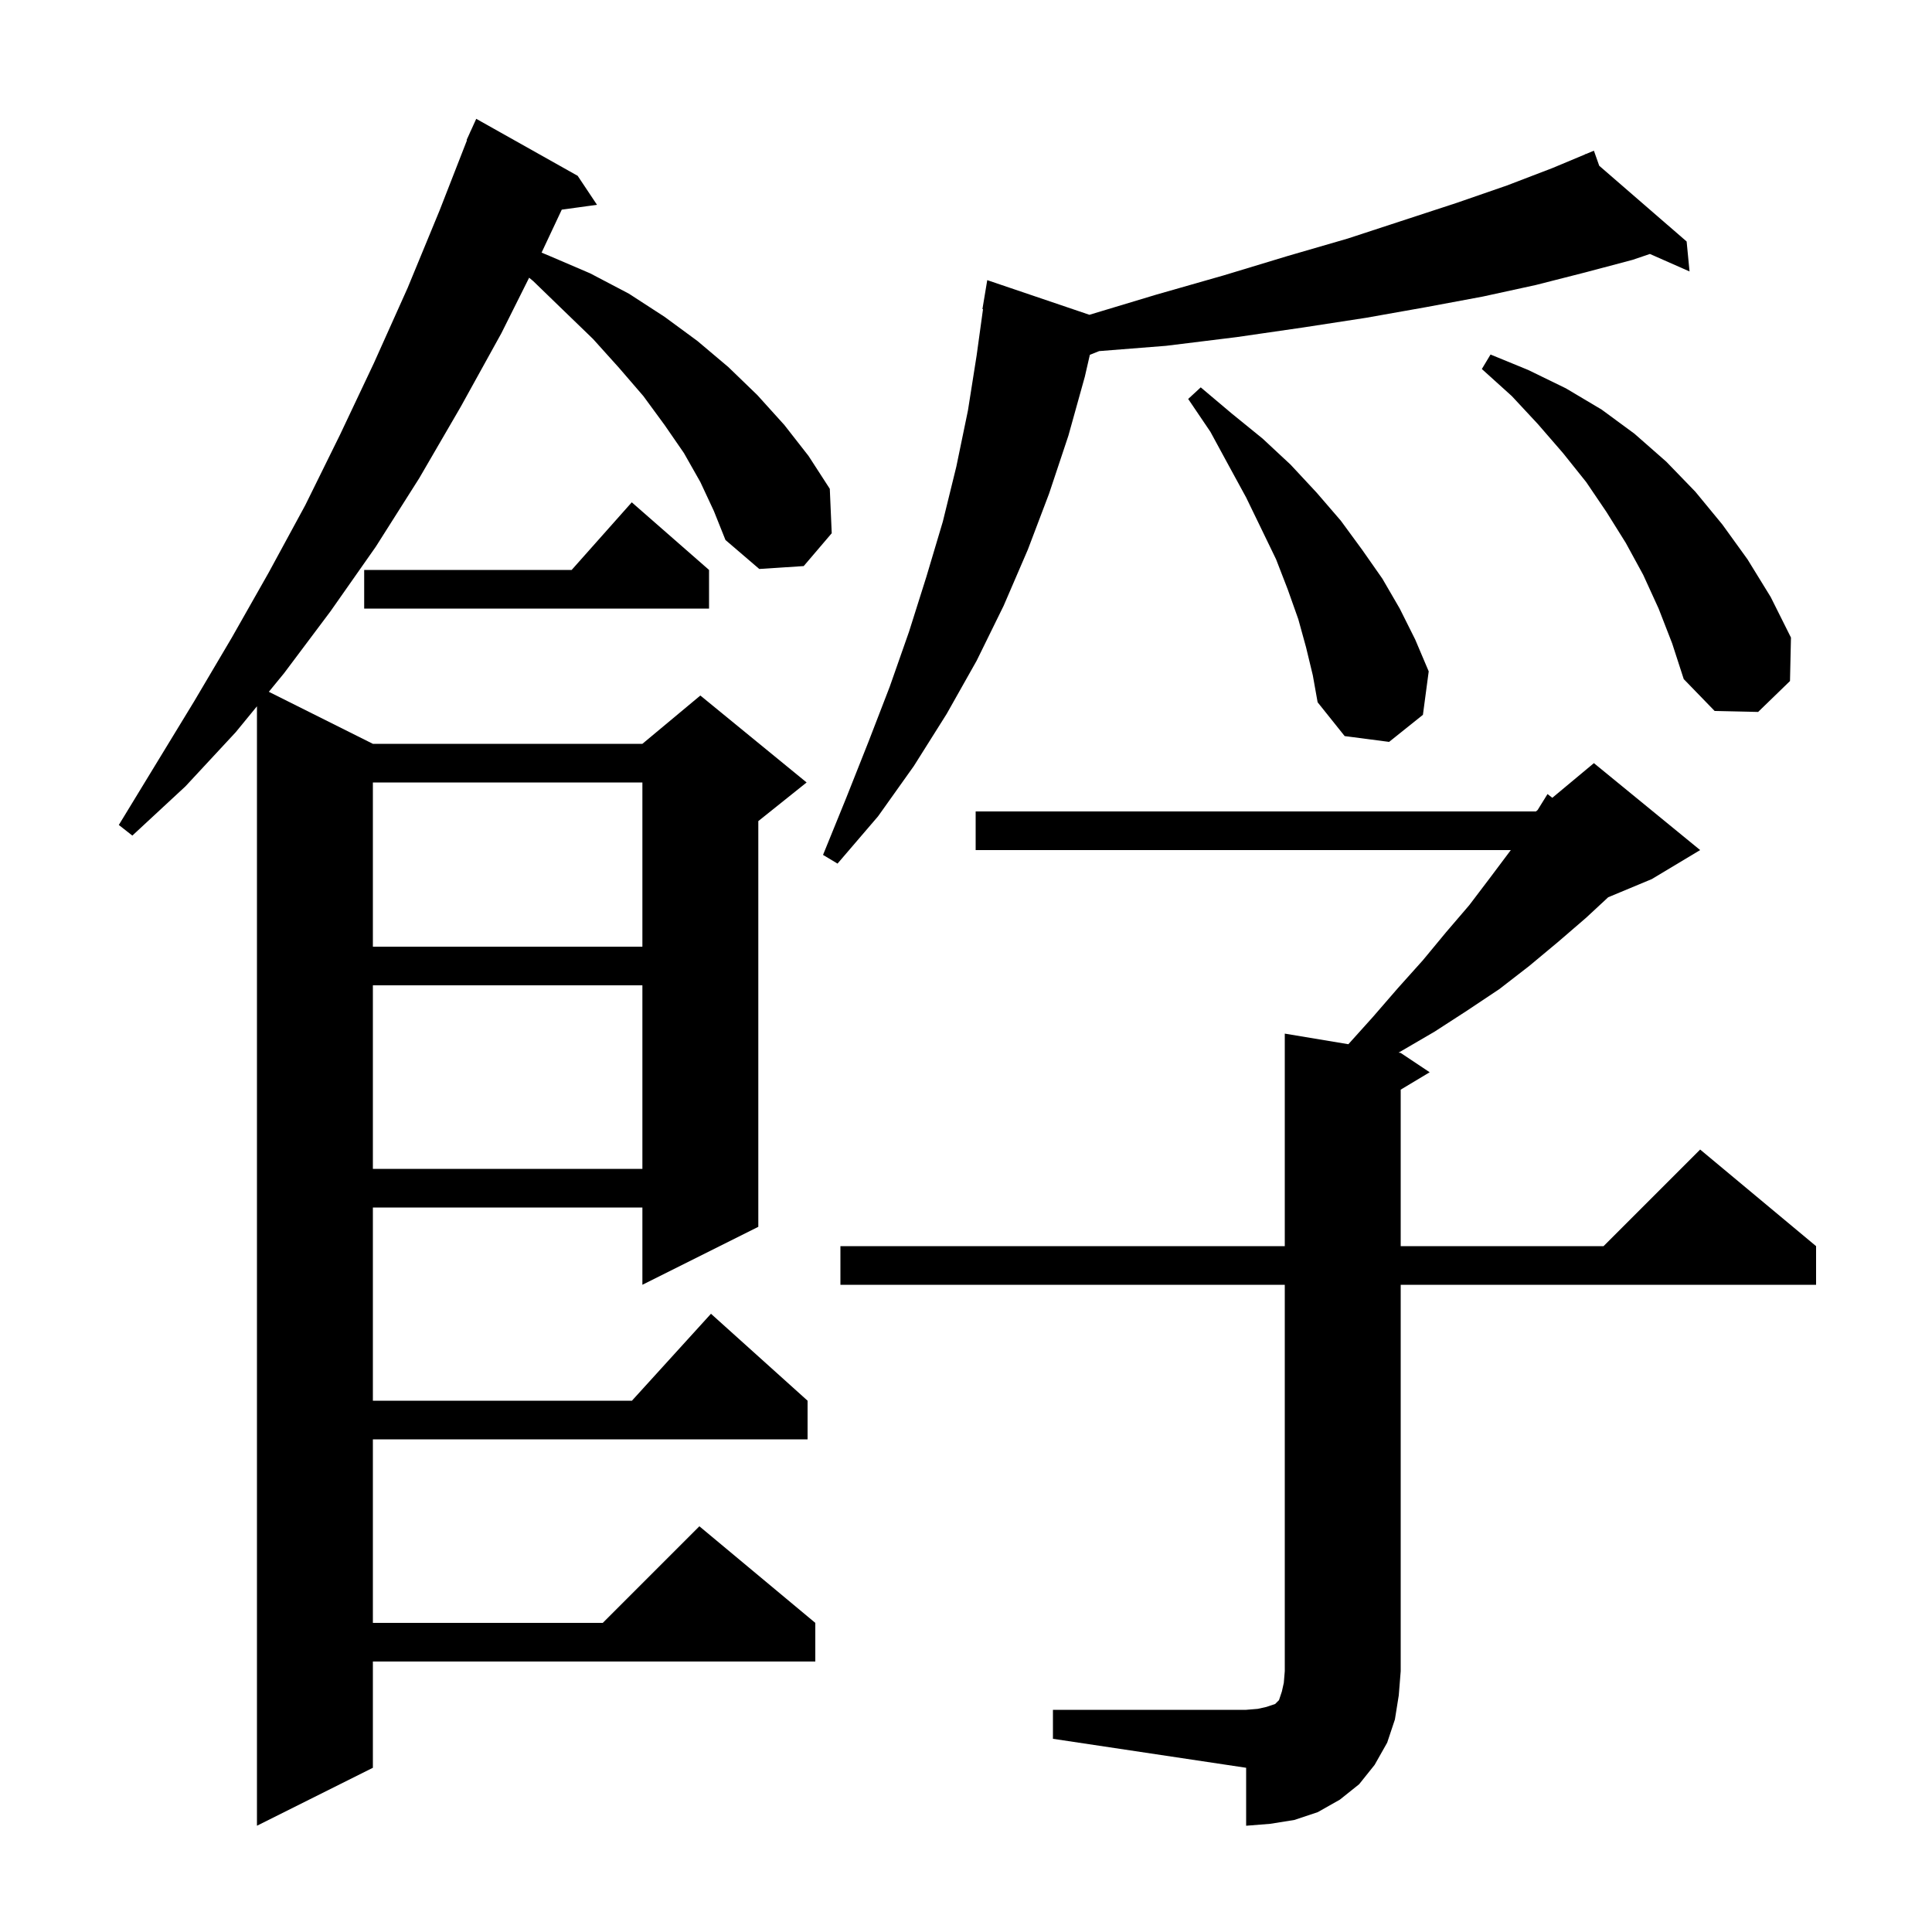 <svg xmlns="http://www.w3.org/2000/svg" xmlns:xlink="http://www.w3.org/1999/xlink" version="1.1" baseProfile="full" viewBox="0 0 200 200" width="200" height="200">
<g fill="black">
<path d="M 109.0 177.0 L 129.0 177.0 L 130.2 176.9 L 131.1 176.7 L 132.0 176.4 L 132.4 176.0 L 132.7 175.1 L 132.9 174.2 L 133.0 173.0 L 133.0 133.0 L 87.0 133.0 L 87.0 129.0 L 133.0 129.0 L 133.0 107.0 L 139.583 108.097 L 142.1 105.3 L 144.7 102.3 L 147.3 99.4 L 149.7 96.5 L 152.1 93.7 L 154.3 90.8 L 156.4 88.0 L 101.0 88.0 L 101.0 84.0 L 159.0 84.0 L 159.171 83.857 L 160.2 82.2 L 160.693 82.589 L 165.0 79.0 L 176.0 88.0 L 171.0 91.0 L 166.479 92.884 L 164.2 95.0 L 161.3 97.5 L 158.3 100.0 L 155.2 102.4 L 151.9 104.6 L 148.5 106.8 L 144.9 108.9 L 144.777 108.963 L 145.0 109.0 L 148.0 111.0 L 145.0 112.8 L 145.0 129.0 L 166.0 129.0 L 176.0 119.0 L 188.0 129.0 L 188.0 133.0 L 145.0 133.0 L 145.0 173.0 L 144.8 175.5 L 144.4 178.0 L 143.6 180.4 L 142.3 182.7 L 140.7 184.7 L 138.7 186.3 L 136.4 187.6 L 134.0 188.4 L 131.5 188.8 L 129.0 189.0 L 129.0 183.0 L 109.0 180.0 Z M 72.5 49.9 L 70.8 46.9 L 68.8 44.0 L 66.6 41.0 L 64.1 38.1 L 61.4 35.1 L 58.4 32.2 L 55.2 29.1 L 54.776 28.748 L 51.9 34.5 L 47.7 42.1 L 43.4 49.5 L 38.9 56.6 L 34.2 63.3 L 29.4 69.7 L 27.83 71.615 L 38.6 77.0 L 66.5 77.0 L 72.5 72.0 L 83.5 81.0 L 78.5 85.0 L 78.5 127.0 L 66.5 133.0 L 66.5 125.0 L 38.6 125.0 L 38.6 145.0 L 65.418 145.0 L 73.6 136.0 L 83.6 145.0 L 83.6 149.0 L 38.6 149.0 L 38.6 168.0 L 62.4 168.0 L 72.4 158.0 L 84.4 168.0 L 84.4 172.0 L 38.6 172.0 L 38.6 183.0 L 26.6 189.0 L 26.6 73.116 L 24.4 75.8 L 19.2 81.4 L 13.7 86.5 L 12.3 85.4 L 20.1 72.6 L 24.0 66.0 L 27.8 59.3 L 31.6 52.3 L 35.2 45.0 L 38.7 37.6 L 42.2 29.8 L 45.5 21.8 L 48.343 14.514 L 48.3 14.5 L 48.645 13.741 L 48.7 13.6 L 48.708 13.603 L 49.3 12.3 L 59.8 18.2 L 61.8 21.2 L 58.154 21.703 L 56.064 26.15 L 56.9 26.5 L 61.1 28.3 L 65.1 30.4 L 68.8 32.8 L 72.2 35.3 L 75.4 38.0 L 78.4 40.9 L 81.2 44.0 L 83.7 47.2 L 85.9 50.6 L 86.1 55.2 L 83.2 58.6 L 78.6 58.9 L 75.1 55.9 L 73.9 52.9 Z M 38.6 102.0 L 38.6 121.0 L 66.5 121.0 L 66.5 102.0 Z M 38.6 81.0 L 38.6 98.0 L 66.5 98.0 L 66.5 81.0 Z M 165.551 17.158 L 174.6 25.0 L 174.9 28.1 L 170.798 26.29 L 169.0 26.9 L 164.1 28.2 L 159.0 29.5 L 153.5 30.7 L 147.6 31.8 L 141.4 32.9 L 134.9 33.9 L 128.0 34.9 L 120.7 35.8 L 113.785 36.346 L 112.821 36.732 L 112.3 39.0 L 110.6 45.1 L 108.6 51.1 L 106.4 56.9 L 103.9 62.7 L 101.1 68.4 L 98.0 73.9 L 94.6 79.3 L 90.9 84.5 L 86.7 89.4 L 85.2 88.5 L 87.6 82.6 L 89.9 76.8 L 92.1 71.1 L 94.1 65.4 L 95.9 59.7 L 97.6 54.0 L 99.0 48.3 L 100.2 42.5 L 101.1 36.8 L 101.761 32.005 L 101.7 32.0 L 102.2 29.0 L 112.776 32.587 L 119.7 30.5 L 126.7 28.5 L 133.3 26.5 L 139.5 24.7 L 145.3 22.8 L 150.8 21.0 L 156.0 19.2 L 160.7 17.4 L 164.129 15.965 L 164.1 15.9 L 164.16 15.952 L 165.0 15.6 Z M 135.2 67.0 L 134.4 64.1 L 133.3 61.0 L 132.1 57.9 L 130.6 54.8 L 129.0 51.5 L 127.2 48.2 L 125.3 44.7 L 123.0 41.3 L 124.3 40.1 L 127.5 42.8 L 130.7 45.4 L 133.6 48.1 L 136.3 51.0 L 138.8 53.9 L 141.0 56.9 L 143.1 59.9 L 144.9 63.0 L 146.5 66.2 L 147.9 69.5 L 147.3 74.0 L 143.8 76.8 L 139.2 76.2 L 136.4 72.7 L 135.9 69.9 Z M 171.7 63.0 L 170.1 59.5 L 168.3 56.2 L 166.3 53.0 L 164.2 49.9 L 161.8 46.9 L 159.2 43.9 L 156.5 41.0 L 153.4 38.2 L 154.3 36.7 L 158.2 38.3 L 162.1 40.2 L 165.8 42.4 L 169.2 44.9 L 172.5 47.8 L 175.5 50.9 L 178.3 54.3 L 180.9 57.9 L 183.3 61.8 L 185.4 66.0 L 185.3 70.5 L 182.0 73.7 L 177.5 73.6 L 174.3 70.3 L 173.1 66.6 Z M 73.4 59.0 L 73.4 63.0 L 37.7 63.0 L 37.7 59.0 L 59.178 59.0 L 65.4 52.0 Z " />
</g>
</svg>
